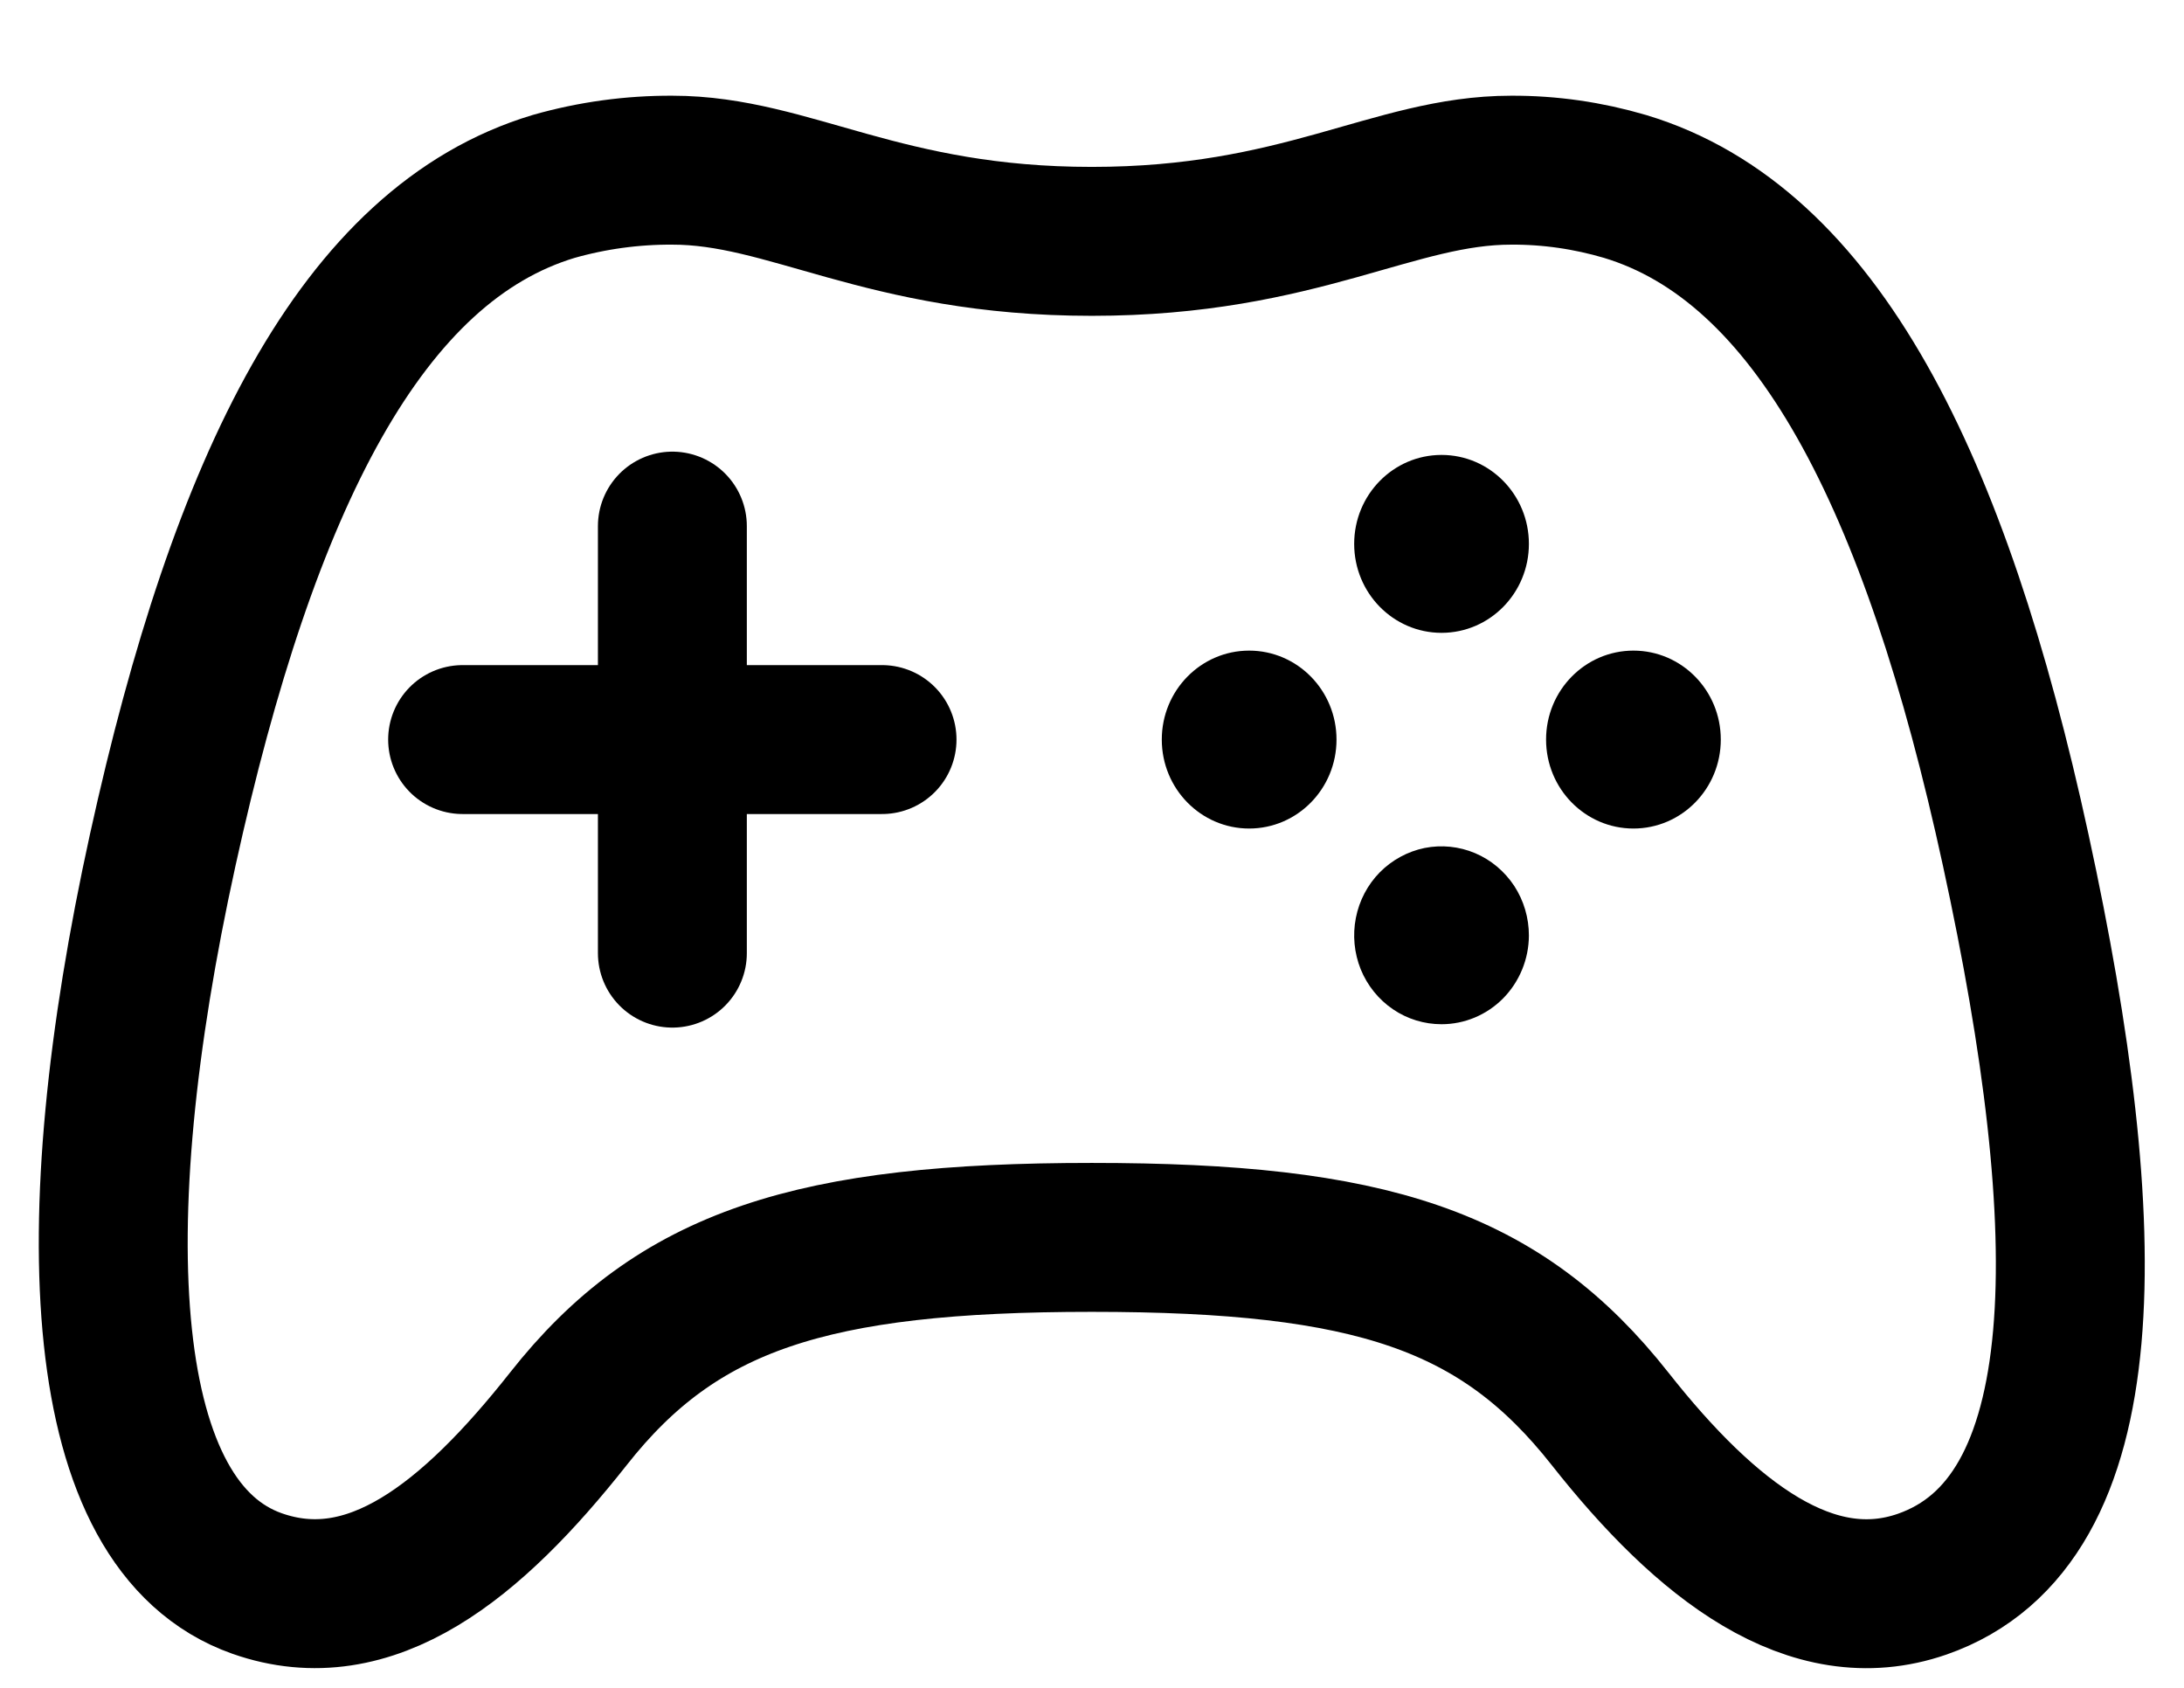 <svg width="22" height="17" viewBox="0 0 22 17" fill="none" xmlns="http://www.w3.org/2000/svg">
<path d="M20.305 8.562C19.495 4.835 18.295 2.458 16.37 1.878C15.997 1.768 15.611 1.712 15.222 1.714C14.039 1.714 13.105 2.431 10.998 2.431C8.89 2.431 7.955 1.714 6.773 1.714C6.369 1.712 5.966 1.767 5.576 1.878C3.649 2.458 2.458 4.837 1.639 8.562C0.803 12.366 0.954 15.372 2.589 15.949C3.733 16.352 4.756 15.518 5.725 14.291C6.825 12.893 8.18 12.463 10.998 12.463C13.815 12.463 15.117 12.893 16.219 14.291C17.187 15.519 18.248 16.342 19.362 15.956C21.167 15.328 21.142 12.411 20.305 8.562Z" stroke="black" stroke-width="1.5" stroke-miterlimit="10"/>
<path d="M12.583 8.345C13.069 8.345 13.463 7.944 13.463 7.449C13.463 6.954 13.069 6.553 12.583 6.553C12.097 6.553 11.703 6.954 11.703 7.449C11.703 7.944 12.097 8.345 12.583 8.345Z" fill="black"/>
<path d="M14.521 10.316C14.347 10.316 14.176 10.264 14.031 10.165C13.887 10.067 13.774 9.927 13.707 9.763C13.641 9.599 13.624 9.419 13.658 9.245C13.692 9.071 13.776 8.911 13.899 8.786C14.023 8.661 14.18 8.576 14.35 8.541C14.521 8.507 14.698 8.525 14.859 8.593C15.02 8.661 15.157 8.777 15.254 8.924C15.35 9.072 15.401 9.245 15.401 9.423C15.4 9.66 15.307 9.887 15.142 10.055C14.977 10.222 14.754 10.316 14.521 10.316Z" fill="black"/>
<path d="M14.521 6.374C15.007 6.374 15.401 5.973 15.401 5.478C15.401 4.983 15.007 4.582 14.521 4.582C14.035 4.582 13.641 4.983 13.641 5.478C13.641 5.973 14.035 6.374 14.521 6.374Z" fill="black"/>
<path d="M16.454 8.345C16.94 8.345 17.334 7.944 17.334 7.449C17.334 6.954 16.94 6.553 16.454 6.553C15.968 6.553 15.574 6.954 15.574 7.449C15.574 7.944 15.968 8.345 16.454 8.345Z" fill="black"/>
<path d="M6.773 5.299V9.6" stroke="black" stroke-width="1.5" stroke-linecap="round" stroke-linejoin="round"/>
<path d="M8.885 7.449H4.66" stroke="black" stroke-width="1.5" stroke-linecap="round" stroke-linejoin="round"/>
</svg>
